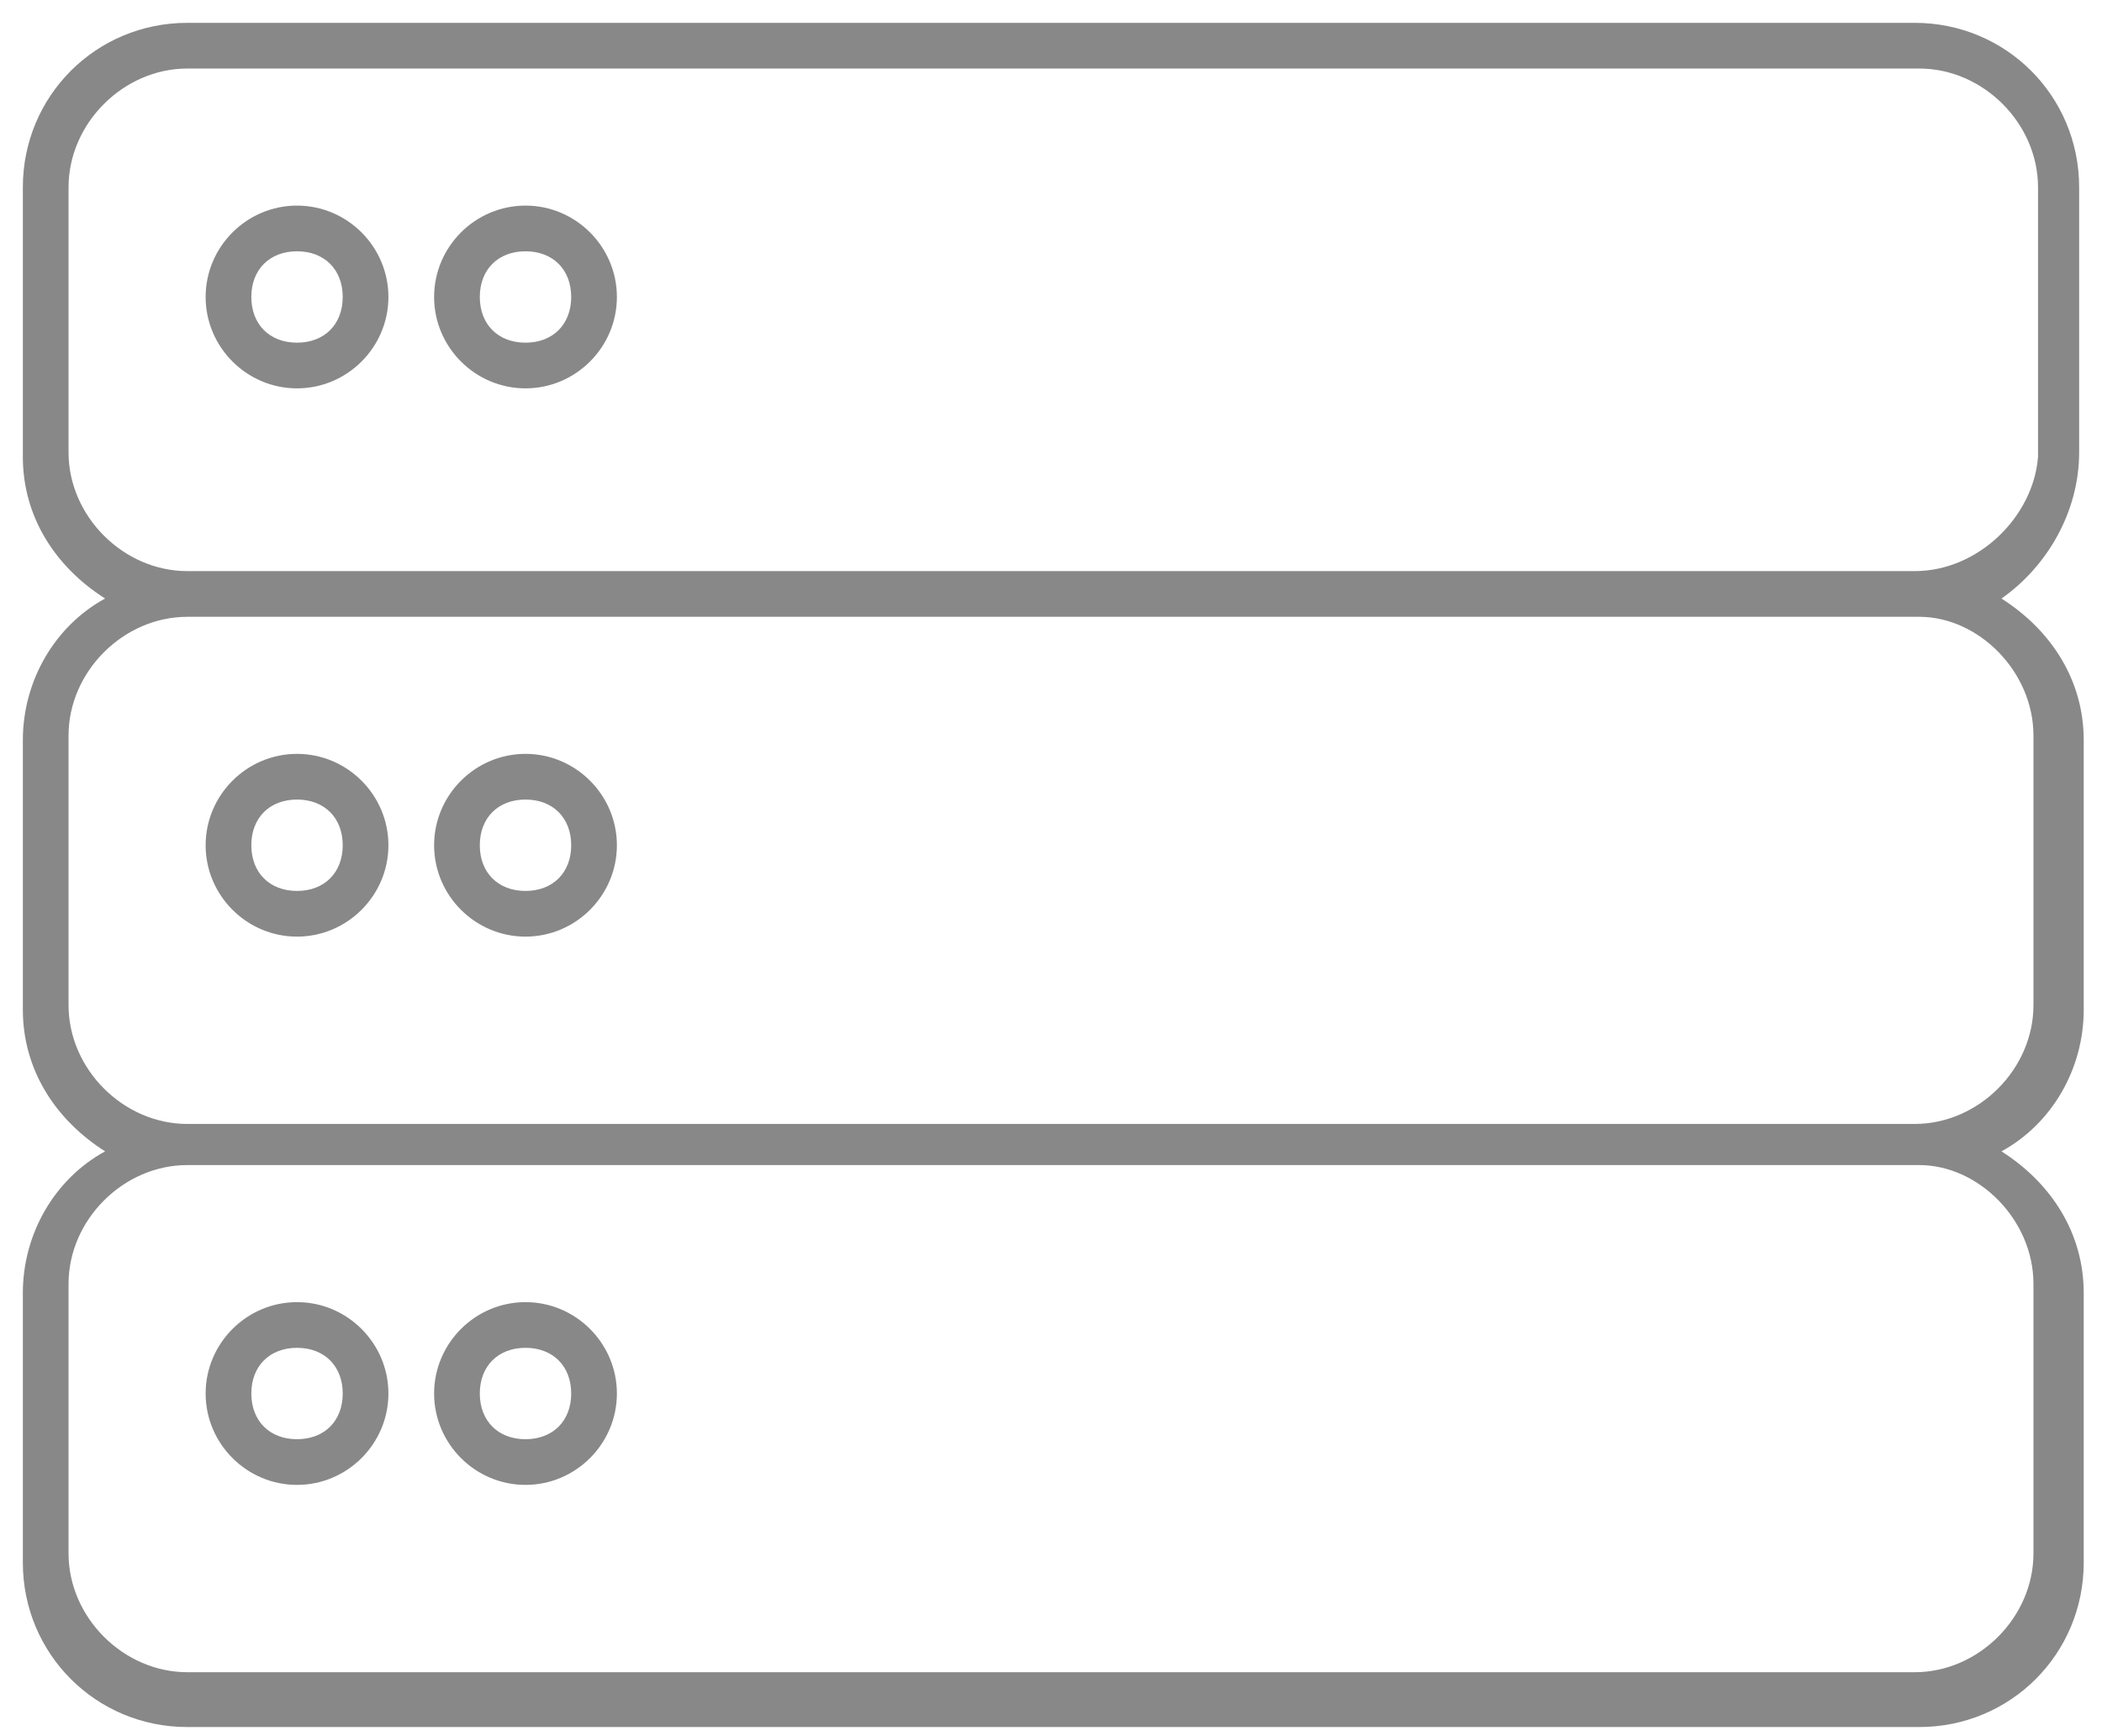 <?xml version="1.0" encoding="utf-8"?>
<!-- Generator: Adobe Illustrator 21.0.0, SVG Export Plug-In . SVG Version: 6.00 Build 0)  -->
<svg version="1.1" id="图层_1" xmlns="http://www.w3.org/2000/svg" xmlns:xlink="http://www.w3.org/1999/xlink" x="0px" y="0px"
	 viewBox="0 0 46 38" style="enable-background:new 0 0 46 38;" xml:space="preserve">
<style type="text/css">
	.st0{fill:#888889;}
</style>
<title>Group</title>
<desc>Created with Sketch.</desc>
<g>
	<path class="st0" d="M45.5,9.9V4.1c0-2-1.6-3.6-3.6-3.6H4.1c-2,0-3.6,1.6-3.6,3.6v5.9c0,1.3,0.7,2.4,1.8,3.1
		c-1.1,0.6-1.8,1.8-1.8,3.1v5.9c0,1.3,0.7,2.4,1.8,3.1c-1.1,0.6-1.8,1.8-1.8,3.1v5.9c0,2,1.6,3.6,3.6,3.6h37.9c2,0,3.6-1.6,3.6-3.6
		v-5.9c0-1.3-0.7-2.4-1.8-3.1c1.1-0.6,1.8-1.8,1.8-3.1v-5.9c0-1.3-0.7-2.4-1.8-3.1C44.8,12.4,45.5,11.2,45.5,9.9z M44.5,28.1v5.9
		c0,1.4-1.2,2.6-2.6,2.6H4.1c-1.4,0-2.6-1.2-2.6-2.6v-5.9c0-1.4,1.2-2.6,2.6-2.6h37.9C43.3,25.5,44.5,26.7,44.5,28.1z M44.5,16.1
		v5.9c0,1.4-1.2,2.6-2.6,2.6H4.1c-1.4,0-2.6-1.2-2.6-2.6v-5.9c0-1.4,1.2-2.6,2.6-2.6h37.9C43.3,13.5,44.5,14.7,44.5,16.1z
		 M41.9,12.5H4.1c-1.4,0-2.6-1.2-2.6-2.6V4.1c0-1.4,1.2-2.6,2.6-2.6h37.9c1.4,0,2.6,1.2,2.6,2.6v5.9C44.5,11.3,43.3,12.5,41.9,12.5z
		"/>
	<path class="st0" d="M6.5,4.5c-1.1,0-2,0.9-2,2s0.9,2,2,2c1.1,0,2-0.9,2-2S7.6,4.5,6.5,4.5z M6.5,7.5c-0.6,0-1-0.4-1-1s0.4-1,1-1
		c0.6,0,1,0.4,1,1S7.1,7.5,6.5,7.5z"/>
	<path class="st0" d="M11.5,4.5c-1.1,0-2,0.9-2,2s0.9,2,2,2c1.1,0,2-0.9,2-2S12.6,4.5,11.5,4.5z M11.5,7.5c-0.6,0-1-0.4-1-1
		s0.4-1,1-1c0.6,0,1,0.4,1,1S12.1,7.5,11.5,7.5z"/>
	<path class="st0" d="M6.5,16.5c-1.1,0-2,0.9-2,2s0.9,2,2,2c1.1,0,2-0.9,2-2S7.6,16.5,6.5,16.5z M6.5,19.5c-0.6,0-1-0.4-1-1
		s0.4-1,1-1c0.6,0,1,0.4,1,1S7.1,19.5,6.5,19.5z"/>
	<path class="st0" d="M11.5,16.5c-1.1,0-2,0.9-2,2s0.9,2,2,2c1.1,0,2-0.9,2-2S12.6,16.5,11.5,16.5z M11.5,19.5c-0.6,0-1-0.4-1-1
		s0.4-1,1-1c0.6,0,1,0.4,1,1S12.1,19.5,11.5,19.5z"/>
	<path class="st0" d="M6.5,28.5c-1.1,0-2,0.9-2,2s0.9,2,2,2c1.1,0,2-0.9,2-2S7.6,28.5,6.5,28.5z M6.5,31.5c-0.6,0-1-0.4-1-1
		s0.4-1,1-1c0.6,0,1,0.4,1,1S7.1,31.5,6.5,31.5z"/>
	<path class="st0" d="M11.5,28.5c-1.1,0-2,0.9-2,2s0.9,2,2,2c1.1,0,2-0.9,2-2S12.6,28.5,11.5,28.5z M11.5,31.5c-0.6,0-1-0.4-1-1
		s0.4-1,1-1c0.6,0,1,0.4,1,1S12.1,31.5,11.5,31.5z"/>
</g>
</svg>
